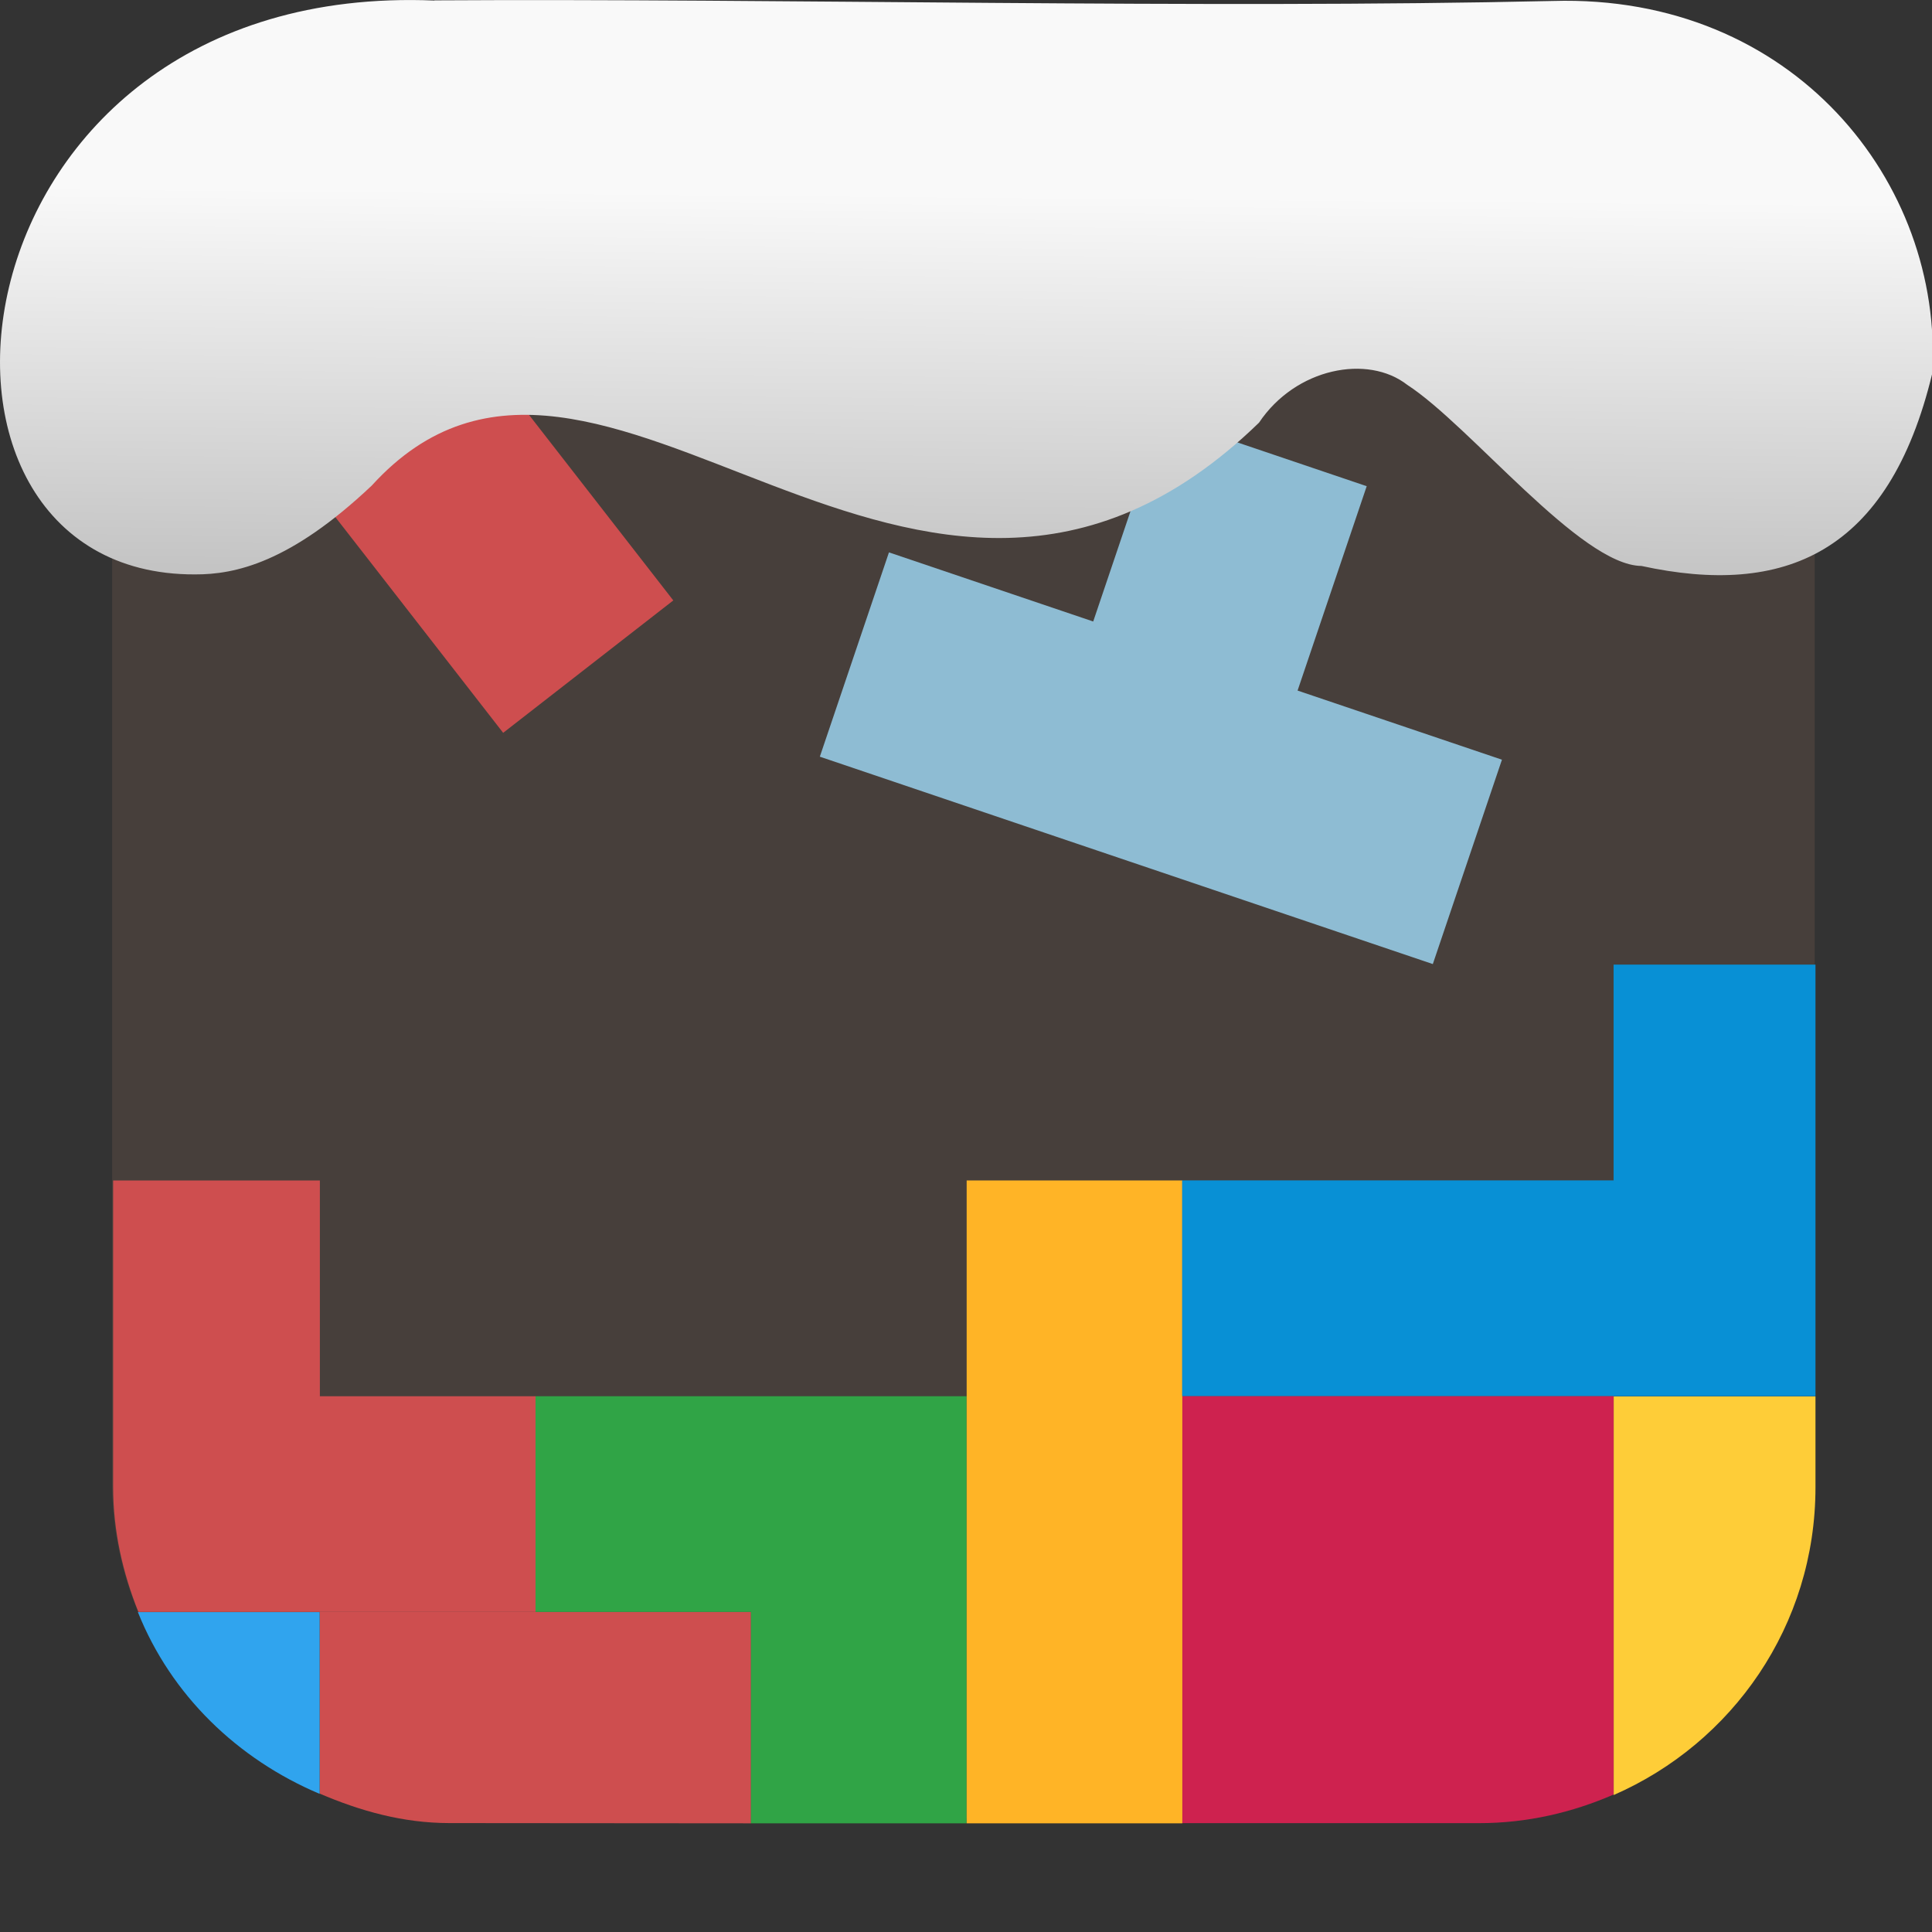 <svg xmlns="http://www.w3.org/2000/svg" viewBox="0 0 32 32"><rect x="0" y="0" width="32" height="32" fill="#333333" stroke="none"/><defs><linearGradient gradientTransform="matrix(2.592 0 0 2.585-157.93-277.73)" id="0" x1="67.894" y1="108.69" x2="67.854" y2="113.11" gradientUnits="userSpaceOnUse"><stop stop-color="#f9f9f9"/><stop offset="1" stop-color="#999"/></linearGradient></defs><g fill-rule="evenodd"><rect width="28.2" height="28.2" x="-30.12" y="1.857" transform="matrix(0-1 1 0 0 0)" fill="#473f3b" rx="5.575"/><path d="m14.53 1.912l-1.078.404-3.346 1.256 1.254 3.346 3.346-1.254 3.344-1.256 3.346-1.254 3.215-1.207c-.061-.002-.112-.035-.174-.035z" fill="#fecd38"/><path d="m13.579 12.533l3.383 1.145 3.385 1.145 3.385 1.145 1.145-3.385-3.385-1.145 1.145-3.385-3.385-1.146-1.145 3.387-3.383-1.145z" fill="#8ebcd3"/><g fill="#ce4e4f"><path d="m3.946 6.5l2.195 2.818 2.193 2.82 2.818-2.193-2.193-2.82-2.195-2.82"/><path d="m12.439 30.2v-3.502h-3.572-3.572v3.01c.667.285 1.375.488 2.15.488z"/></g><path d="m16.01 30.2v-3.502-3.572h-3.572-3.572v3.572h3.572v3.502z" fill="#30a446"/><path d="m19.583 30.2v-3.502-3.572-3.574h-3.572v3.574 3.572 3.502z" fill="#ffb426"/><path d="m26.728 29.725v-3.03-3.574h-3.57-3.574v.002 3.572 3.502h4.916c.796 0 1.545-.177 2.229-.475" fill="#ce224f"/><path d="m30.07 23.13h-3.344v3.572 3.03c1.968-.859 3.344-2.806 3.344-5.098z" fill="#fecd38"/><path d="m26.73 23.13h-.002v3.572 3.03c0 0 .002-.002.002-.002v-3.03z" fill="#4d4d4d"/><path d="m30.07 15.977h-3.344v3.574h-3.572-3.574v3.572h3.574 3.57v.002h.002 3.344z" fill="#0890d5"/><path d="m5.294 29.712v-3.01h-3.01c.55 1.376 1.65 2.435 3.01 3.01" fill="#30a4ee"/><path d="m2.288 26.698h3.01 3.572v-3.572h-3.572v-3.574h-3.424v5.074c0 .736.161 1.43.418 2.072" fill="#ce4e4f"/></g>

   xmlns:dc="http://purl.org/dc/elements/1.1/"
   xmlns:cc="http://creativecommons.org/ns#"
   xmlns:rdf="http://www.w3.org/1999/02/22-rdf-syntax-ns#"
   xmlns:svg="http://www.w3.org/2000/svg"
   xmlns="http://www.w3.org/2000/svg"
   xmlns:xlink="http://www.w3.org/1999/xlink"
   xmlns:sodipodi="http://sodipodi.sourceforge.net/DTD/sodipodi-0.dtd"
   xmlns:inkscape="http://www.inkscape.org/namespaces/inkscape"
   version="1"
   width="32"
   height="32"
   id="svg12"
   sodipodi:docname="snow-top-4.svg"
   inkscape:version="0.92.1 r"&gt;
  <path d="m7.196.009c-8.161-.339-9.231 9.523-3.968 9.505.669.003 1.581-.197 2.929-1.471 3.773-4.147 9.01 4.479 14.696-1.042.61-.911 1.804-1.135 2.455-.627 1.045.677 2.87 2.991 3.88 3 2.359.513 4.095-.198 4.816-3.188.185-3.165-2.303-6.286-6.281-6.17-5.832.133-12.809-.045-18.527-.01" fill="url(#0)"/></svg>